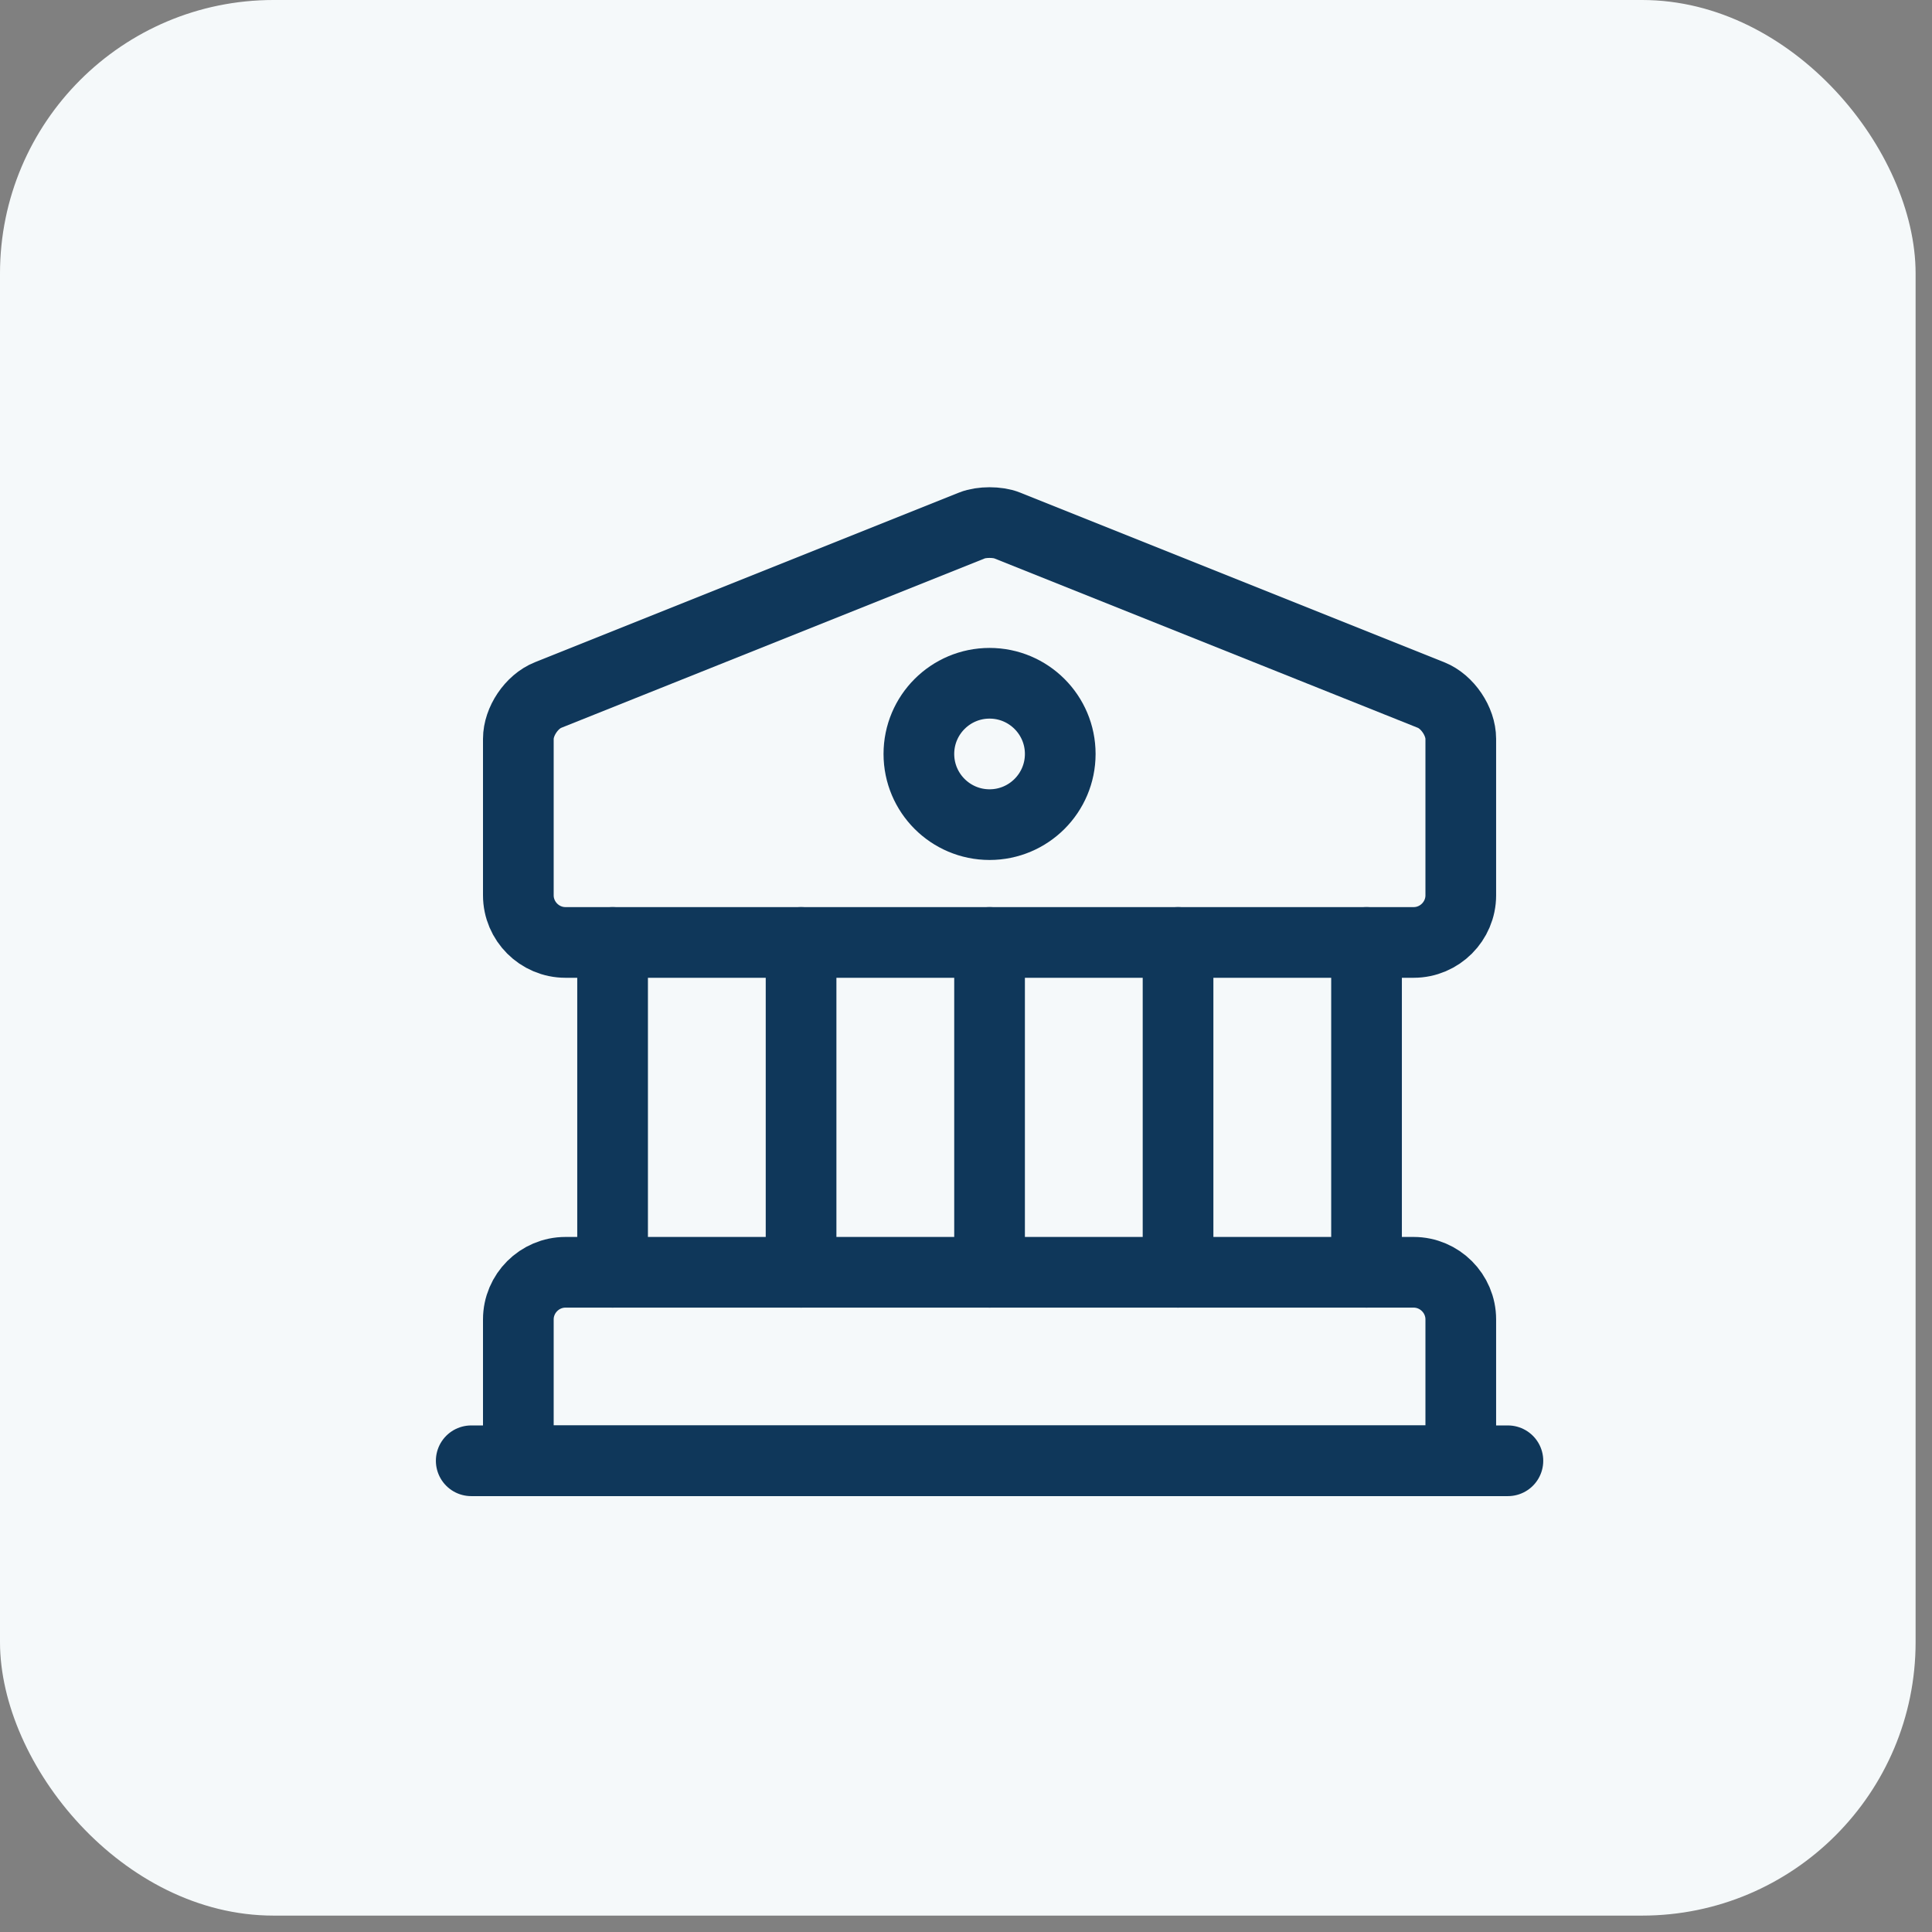 <svg width="41" height="41" viewBox="0 0 41 41" fill="none" xmlns="http://www.w3.org/2000/svg">
<rect x="0" y="0" width="41" height="41" fill="#808080" stroke="none"/>
<rect width="40.652" height="40.652" rx="5.804" fill="#F5F9FA"/>
<path d="M21.37 11.15L30.37 14.75C30.72 14.89 31 15.31 31 15.68V19C31 19.55 30.55 20 30 20H12C11.45 20 11 19.55 11 19V15.68C11 15.31 11.28 14.89 11.63 14.75L20.63 11.15C20.83 11.07 21.17 11.07 21.37 11.15Z" stroke="#0F375A" stroke-width="1.5" stroke-miterlimit="10" stroke-linecap="round" stroke-linejoin="round"/>
<path d="M31 31H11V28C11 27.45 11.45 27 12 27H30C30.55 27 31 27.45 31 28V31Z" stroke="#0F375A" stroke-width="1.5" stroke-miterlimit="10" stroke-linecap="round" stroke-linejoin="round"/>
<path d="M13 27V20" stroke="#0F375A" stroke-width="1.5" stroke-miterlimit="10" stroke-linecap="round" stroke-linejoin="round"/>
<path d="M17 27V20" stroke="#0F375A" stroke-width="1.5" stroke-miterlimit="10" stroke-linecap="round" stroke-linejoin="round"/>
<path d="M21 27V20" stroke="#0F375A" stroke-width="1.5" stroke-miterlimit="10" stroke-linecap="round" stroke-linejoin="round"/>
<path d="M25 27V20" stroke="#0F375A" stroke-width="1.5" stroke-miterlimit="10" stroke-linecap="round" stroke-linejoin="round"/>
<path d="M29 27V20" stroke="#0F375A" stroke-width="1.5" stroke-miterlimit="10" stroke-linecap="round" stroke-linejoin="round"/>
<path d="M10 31H32" stroke="#0F375A" stroke-width="1.5" stroke-miterlimit="10" stroke-linecap="round" stroke-linejoin="round"/>
<path d="M21 17.5C21.828 17.5 22.5 16.828 22.5 16C22.5 15.172 21.828 14.5 21 14.5C20.172 14.5 19.5 15.172 19.5 16C19.5 16.828 20.172 17.5 21 17.5Z" stroke="#0F375A" stroke-width="1.5" stroke-miterlimit="10" stroke-linecap="round" stroke-linejoin="round"/>
</svg>
